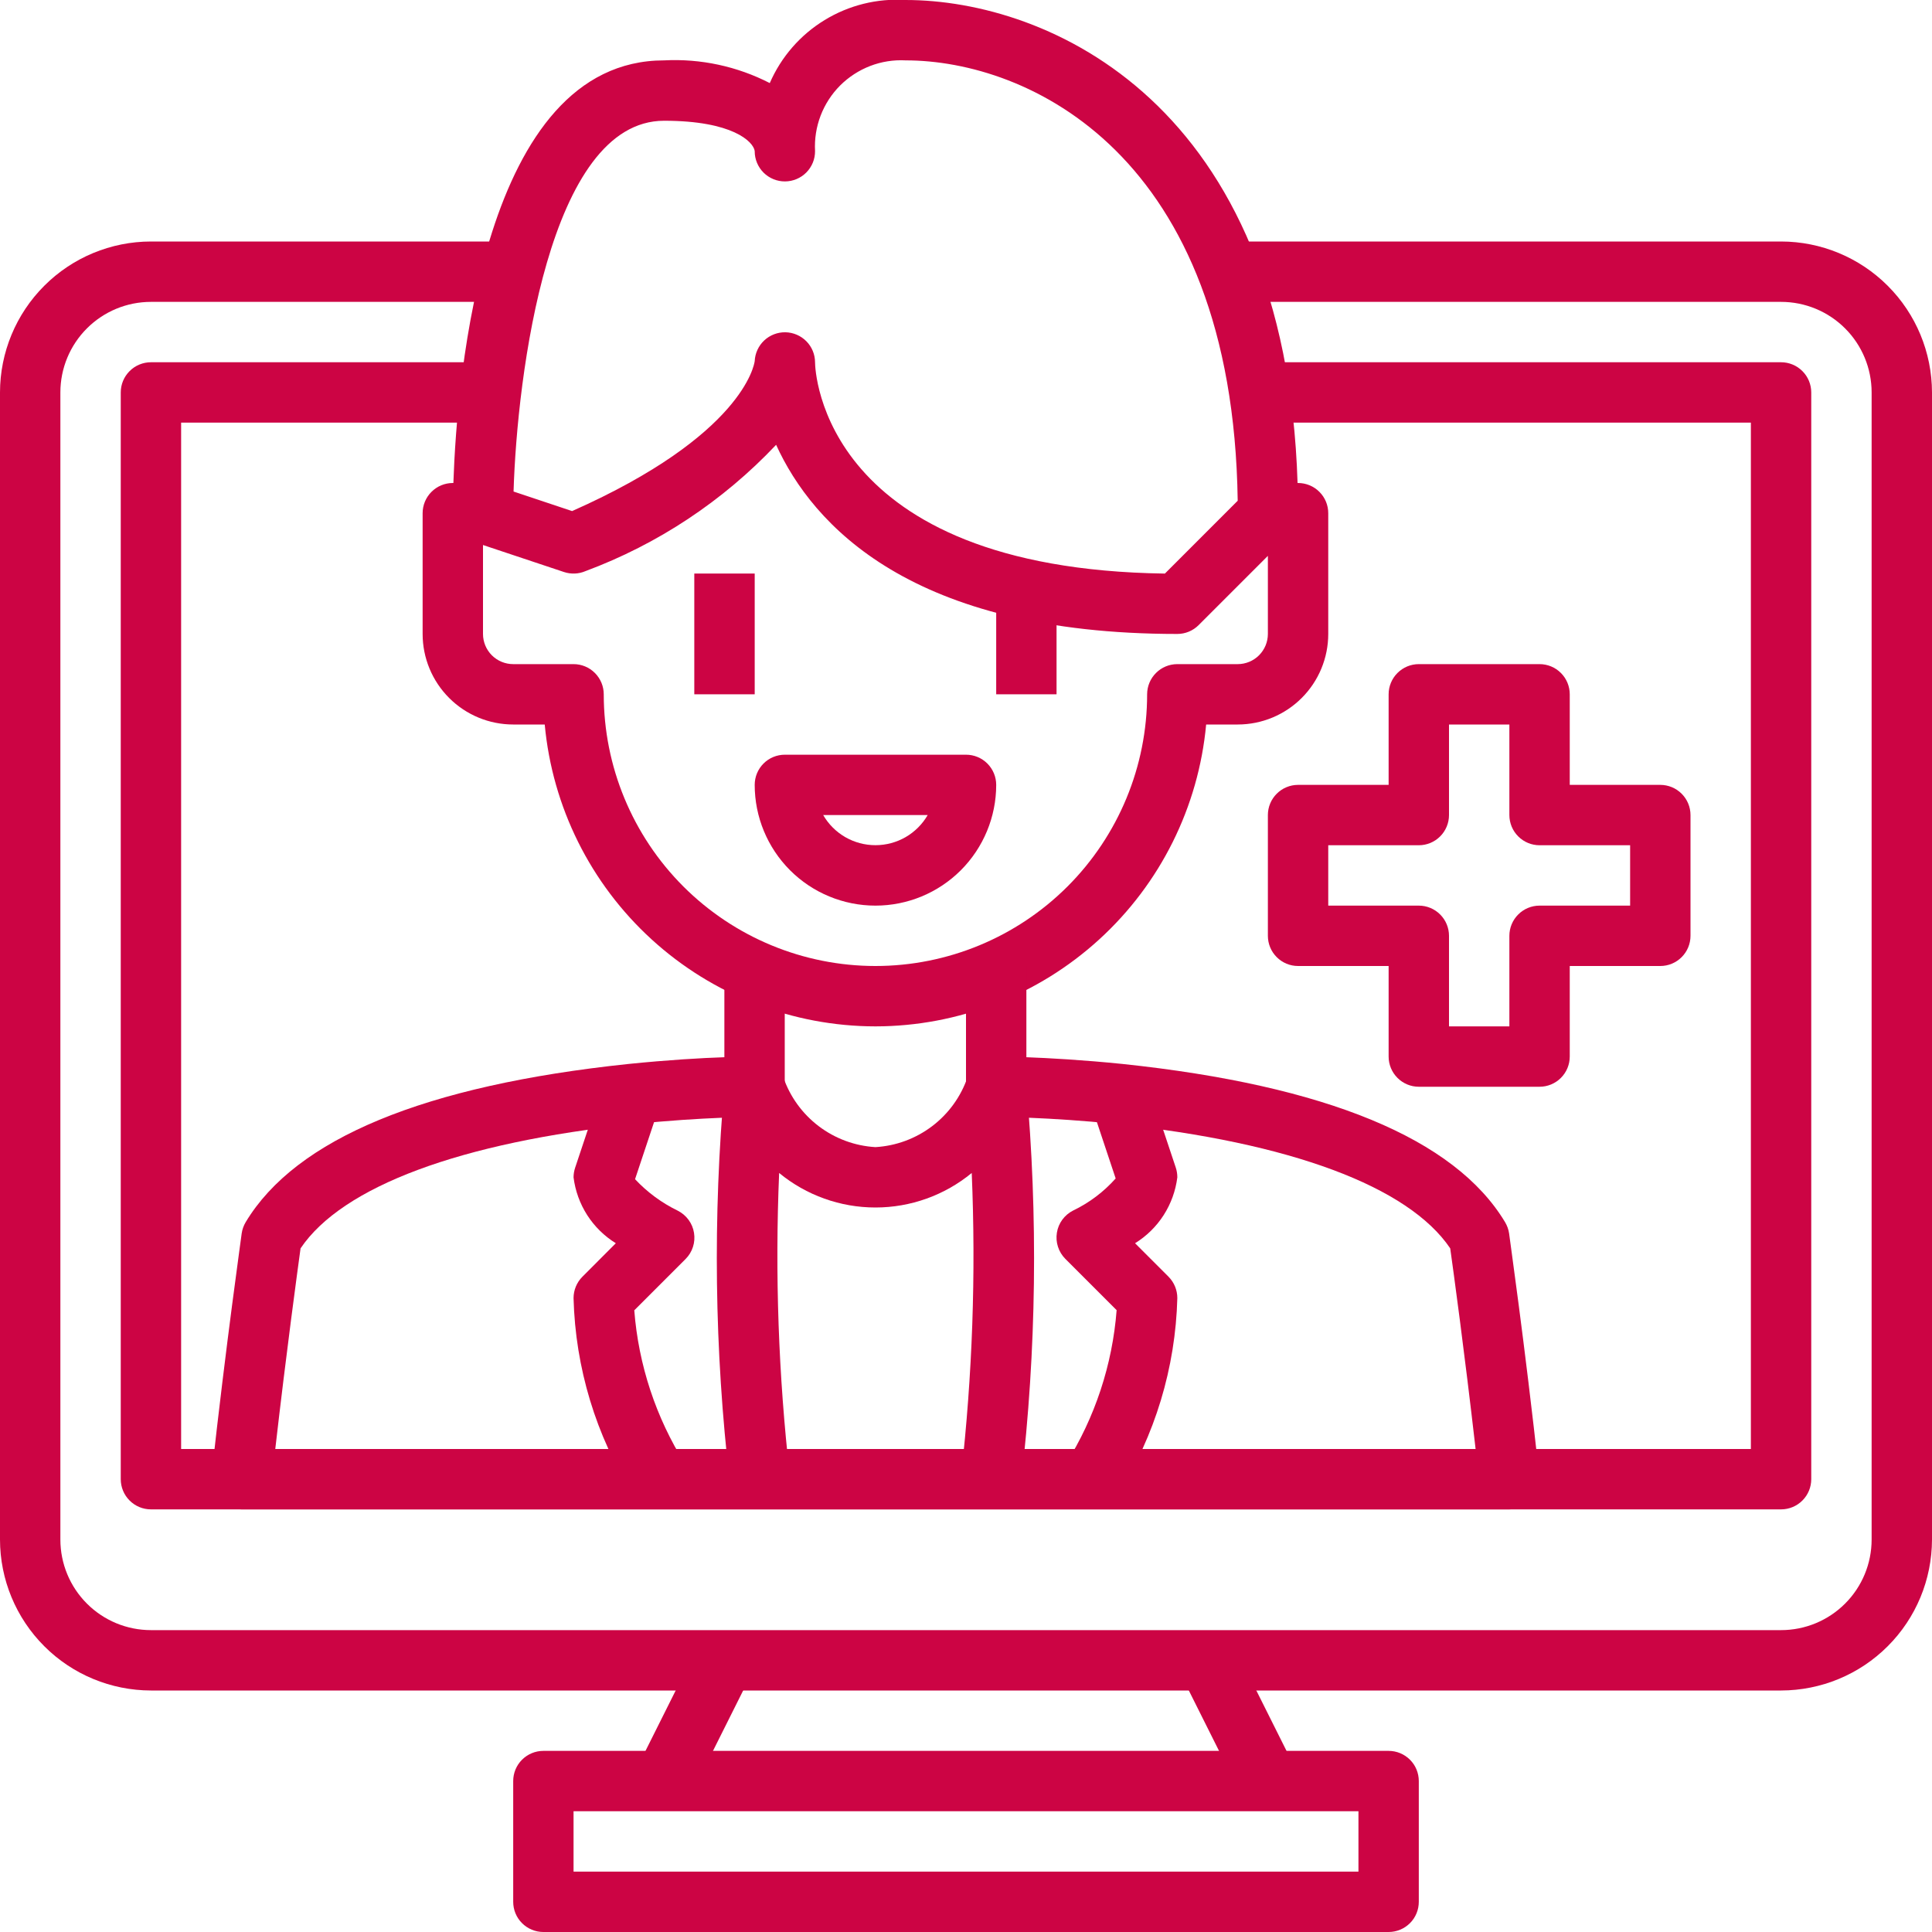 <svg width="60" height="60" viewBox="0 0 60 60" fill="none" xmlns="http://www.w3.org/2000/svg">
<g clip-path="url(#clip0_22_2023)">
<path d="M55.312 52.5H4.688C3.445 52.498 2.253 52.004 1.375 51.125C0.496 50.247 0.001 49.055 0 47.812L0 12.188C0.001 10.945 0.496 9.753 1.375 8.875C2.253 7.996 3.445 7.501 4.688 7.5H15.938V9.375H4.688C3.942 9.375 3.226 9.671 2.699 10.199C2.171 10.726 1.875 11.442 1.875 12.188V47.812C1.875 48.558 2.171 49.274 2.699 49.801C3.226 50.329 3.942 50.625 4.688 50.625H55.312C56.058 50.625 56.774 50.329 57.301 49.801C57.829 49.274 58.125 48.558 58.125 47.812V12.188C58.125 11.442 57.829 10.726 57.301 10.199C56.774 9.671 56.058 9.375 55.312 9.375H37.5V7.5H55.312C56.555 7.501 57.747 7.996 58.625 8.875C59.504 9.753 59.998 10.945 60 12.188V47.812C59.998 49.055 59.504 50.247 58.625 51.125C57.747 52.004 56.555 52.498 55.312 52.5Z" fill="#CC0444"/>
<path d="M43.125 60H16.875C16.626 60 16.388 59.901 16.212 59.725C16.036 59.55 15.938 59.311 15.938 59.062V55.312C15.938 55.064 16.036 54.825 16.212 54.65C16.388 54.474 16.626 54.375 16.875 54.375H43.125C43.374 54.375 43.612 54.474 43.788 54.65C43.964 54.825 44.062 55.064 44.062 55.312V59.062C44.062 59.311 43.964 59.55 43.788 59.725C43.612 59.901 43.374 60 43.125 60ZM17.812 58.125H42.188V56.25H17.812V58.125Z" fill="#CC0444"/>
<path d="M21.662 51.144L19.787 54.894L21.464 55.732L23.339 51.982L21.662 51.144Z" fill="#CC0444"/>
<path d="M38.338 51.143L36.661 51.982L38.536 55.731L40.213 54.893L38.338 51.143Z" fill="#CC0444"/>
<path d="M55.312 46.875H4.688C4.439 46.875 4.2 46.776 4.025 46.6C3.849 46.425 3.75 46.186 3.75 45.938V12.188C3.75 11.939 3.849 11.7 4.025 11.525C4.2 11.349 4.439 11.25 4.688 11.25H15.938V13.125H5.625V45H54.375V13.125H38.438V11.25H55.312C55.561 11.25 55.8 11.349 55.975 11.525C56.151 11.7 56.25 11.939 56.25 12.188V45.938C56.25 46.186 56.151 46.425 55.975 46.6C55.8 46.776 55.561 46.875 55.312 46.875Z" fill="#CC0444"/>
<path d="M27.188 31.875C24.616 31.872 22.137 30.909 20.238 29.175C18.338 27.441 17.154 25.061 16.917 22.5H15.938C15.192 22.5 14.476 22.204 13.949 21.676C13.421 21.149 13.125 20.433 13.125 19.688V15.938C13.125 15.689 13.224 15.45 13.4 15.275C13.575 15.099 13.814 15 14.062 15H14.08C14.193 11.695 15 1.875 20.625 1.875C21.762 1.816 22.894 2.06 23.906 2.58C24.259 1.768 24.853 1.085 25.608 0.624C26.363 0.162 27.242 -0.056 28.125 5.8921e-05C32.537 5.8921e-05 39.926 3.188 40.297 15H40.312C40.561 15 40.8 15.099 40.975 15.275C41.151 15.45 41.25 15.689 41.25 15.938V19.688C41.25 20.433 40.954 21.149 40.426 21.676C39.899 22.204 39.183 22.5 38.438 22.5H37.458C37.221 25.061 36.037 27.441 34.137 29.175C32.238 30.909 29.759 31.872 27.188 31.875ZM15 16.926V19.688C15 19.936 15.099 20.175 15.275 20.351C15.45 20.526 15.689 20.625 15.938 20.625H17.812C18.061 20.625 18.3 20.724 18.475 20.9C18.651 21.076 18.75 21.314 18.75 21.563C18.75 23.8 19.639 25.946 21.221 27.529C22.804 29.111 24.95 30 27.188 30C29.425 30 31.571 29.111 33.154 27.529C34.736 25.946 35.625 23.8 35.625 21.563C35.625 21.314 35.724 21.076 35.9 20.9C36.075 20.724 36.314 20.625 36.562 20.625H38.438C38.686 20.625 38.925 20.526 39.1 20.351C39.276 20.175 39.375 19.936 39.375 19.688V17.263L37.225 19.413C37.05 19.589 36.811 19.688 36.562 19.688C28.297 19.688 25.236 16.298 24.103 13.814C22.456 15.558 20.43 16.901 18.182 17.737C17.971 17.827 17.734 17.837 17.516 17.765L15 16.926ZM25.312 11.25C25.312 11.508 25.53 17.665 36.177 17.813L38.438 15.551C38.287 4.767 31.911 1.875 28.125 1.875C27.75 1.855 27.375 1.914 27.024 2.049C26.674 2.184 26.356 2.391 26.09 2.656C25.825 2.922 25.619 3.241 25.485 3.591C25.351 3.942 25.292 4.317 25.312 4.692C25.313 4.815 25.29 4.937 25.243 5.051C25.196 5.165 25.128 5.269 25.041 5.357C24.866 5.533 24.628 5.633 24.38 5.634C24.257 5.635 24.134 5.611 24.021 5.565C23.907 5.518 23.803 5.45 23.715 5.363C23.539 5.188 23.439 4.95 23.438 4.702V4.688C23.393 4.397 22.747 3.75 20.625 3.75C17.043 3.75 16.059 11.662 15.949 15.265L17.767 15.872C23.074 13.517 23.424 11.323 23.438 11.215C23.449 10.971 23.555 10.741 23.733 10.573C23.911 10.406 24.148 10.315 24.392 10.319C24.637 10.324 24.87 10.424 25.042 10.598C25.214 10.771 25.311 11.006 25.312 11.25Z" fill="#CC0444"/>
<path d="M27.188 28.125C26.193 28.125 25.239 27.73 24.536 27.027C23.833 26.323 23.438 25.37 23.438 24.375C23.438 24.126 23.536 23.888 23.712 23.712C23.888 23.536 24.126 23.438 24.375 23.438H30C30.249 23.438 30.487 23.536 30.663 23.712C30.839 23.888 30.938 24.126 30.938 24.375C30.938 25.37 30.542 26.323 29.839 27.027C29.136 27.73 28.182 28.125 27.188 28.125ZM25.565 25.312C25.729 25.597 25.966 25.833 26.251 25.998C26.536 26.162 26.859 26.248 27.188 26.248C27.516 26.248 27.839 26.162 28.124 25.998C28.409 25.833 28.646 25.597 28.81 25.312H25.565Z" fill="#CC0444"/>
<path d="M23.438 17.812H21.562V21.562H23.438V17.812Z" fill="#CC0444"/>
<path d="M32.812 17.812H30.938V21.562H32.812V17.812Z" fill="#CC0444"/>
<path d="M34.717 46.414L33.102 45.461C34.006 44.021 34.547 42.383 34.678 40.688L33.084 39.094C32.98 38.989 32.901 38.861 32.856 38.719C32.81 38.578 32.799 38.428 32.823 38.282C32.846 38.135 32.904 37.997 32.992 37.877C33.08 37.758 33.195 37.66 33.327 37.594C33.829 37.353 34.278 37.014 34.648 36.598L33.796 34.041L35.577 33.448L36.515 36.261C36.547 36.358 36.563 36.46 36.563 36.563C36.511 36.98 36.366 37.381 36.139 37.736C35.912 38.09 35.608 38.389 35.25 38.61L36.29 39.65C36.465 39.826 36.563 40.064 36.563 40.313C36.507 42.475 35.869 44.583 34.717 46.414Z" fill="#CC0444"/>
<path d="M31.709 46.047L29.847 45.828C30.2 42.708 30.311 39.565 30.178 36.428C29.336 37.121 28.279 37.5 27.188 37.5C26.096 37.5 25.039 37.121 24.197 36.428C24.064 39.565 24.175 42.708 24.528 45.828L22.666 46.047C22.186 41.93 22.133 37.775 22.506 33.647C22.529 33.435 22.625 33.237 22.776 33.087C22.928 32.936 23.126 32.842 23.338 32.819C23.551 32.797 23.764 32.847 23.944 32.963C24.124 33.078 24.258 33.251 24.326 33.454C24.534 34.059 24.917 34.588 25.427 34.975C25.936 35.361 26.549 35.588 27.188 35.625C27.827 35.587 28.44 35.361 28.95 34.973C29.46 34.586 29.843 34.055 30.05 33.449C30.121 33.249 30.257 33.078 30.437 32.964C30.616 32.85 30.829 32.8 31.041 32.821C31.252 32.844 31.449 32.939 31.6 33.089C31.75 33.239 31.845 33.436 31.869 33.647C32.242 37.775 32.189 41.93 31.709 46.047Z" fill="#CC0444"/>
<path d="M19.658 46.414C18.506 44.583 17.868 42.475 17.812 40.313C17.813 40.064 17.911 39.826 18.087 39.65L19.125 38.61C18.767 38.389 18.463 38.09 18.236 37.736C18.009 37.381 17.864 36.98 17.812 36.563C17.813 36.462 17.829 36.362 17.861 36.266L18.799 33.454L20.58 34.046L19.722 36.621C20.101 37.026 20.55 37.357 21.049 37.599C21.181 37.666 21.296 37.763 21.384 37.883C21.472 38.002 21.53 38.141 21.553 38.287C21.577 38.434 21.566 38.584 21.52 38.725C21.475 38.866 21.396 38.995 21.292 39.099L19.698 40.693C19.829 42.387 20.37 44.024 21.274 45.463L19.658 46.414Z" fill="#CC0444"/>
<path d="M46.875 46.875H7.5C7.368 46.875 7.238 46.847 7.118 46.794C6.997 46.74 6.89 46.661 6.802 46.563C6.714 46.465 6.648 46.35 6.607 46.224C6.567 46.099 6.554 45.966 6.568 45.835C7.024 41.695 7.506 38.335 7.506 38.303C7.524 38.18 7.566 38.062 7.63 37.955C9.188 35.362 13.185 33.709 19.51 33.043C20.744 32.917 21.794 32.856 22.496 32.833V30H24.371V33.75C24.371 33.999 24.272 34.237 24.097 34.413C23.921 34.589 23.682 34.688 23.434 34.688C23.418 34.688 21.827 34.688 19.703 34.908C14.3 35.477 10.63 36.846 9.334 38.769C9.239 39.469 8.9 41.934 8.549 45H45.826C45.475 41.934 45.136 39.469 45.038 38.769C43.741 36.846 40.069 35.477 34.665 34.907C32.544 34.688 30.953 34.688 30.938 34.688C30.689 34.688 30.45 34.589 30.274 34.413C30.099 34.237 30 33.999 30 33.75V30H31.875V32.833C32.577 32.859 33.626 32.917 34.858 33.042C41.186 33.709 45.183 35.362 46.741 37.955C46.805 38.062 46.848 38.18 46.866 38.303C46.866 38.338 47.351 41.695 47.803 45.835C47.817 45.966 47.804 46.098 47.764 46.223C47.724 46.349 47.658 46.464 47.571 46.562C47.483 46.66 47.376 46.738 47.256 46.792C47.136 46.846 47.006 46.874 46.875 46.875Z" fill="#CC0444"/>
<path d="M47.812 33.75H44.062C43.814 33.75 43.575 33.651 43.4 33.475C43.224 33.3 43.125 33.061 43.125 32.812V30H40.312C40.064 30 39.825 29.901 39.65 29.725C39.474 29.55 39.375 29.311 39.375 29.062V25.312C39.375 25.064 39.474 24.825 39.65 24.65C39.825 24.474 40.064 24.375 40.312 24.375H43.125V21.562C43.125 21.314 43.224 21.075 43.4 20.9C43.575 20.724 43.814 20.625 44.062 20.625H47.812C48.061 20.625 48.3 20.724 48.475 20.9C48.651 21.075 48.75 21.314 48.75 21.562V24.375H51.562C51.811 24.375 52.05 24.474 52.225 24.65C52.401 24.825 52.5 25.064 52.5 25.312V29.062C52.5 29.311 52.401 29.55 52.225 29.725C52.05 29.901 51.811 30 51.562 30H48.75V32.812C48.75 33.061 48.651 33.3 48.475 33.475C48.3 33.651 48.061 33.75 47.812 33.75ZM45 31.875H46.875V29.062C46.875 28.814 46.974 28.575 47.15 28.4C47.325 28.224 47.564 28.125 47.812 28.125H50.625V26.25H47.812C47.564 26.25 47.325 26.151 47.15 25.975C46.974 25.8 46.875 25.561 46.875 25.312V22.5H45V25.312C45 25.561 44.901 25.8 44.725 25.975C44.55 26.151 44.311 26.25 44.062 26.25H41.25V28.125H44.062C44.311 28.125 44.55 28.224 44.725 28.4C44.901 28.575 45 28.814 45 29.062V31.875Z" fill="#CC0444"/>
</g>
<defs>
<clipPath id="clip0_22_2023">
<rect width="60" height="60" fill="white"/>
</clipPath>
</defs>
</svg>
